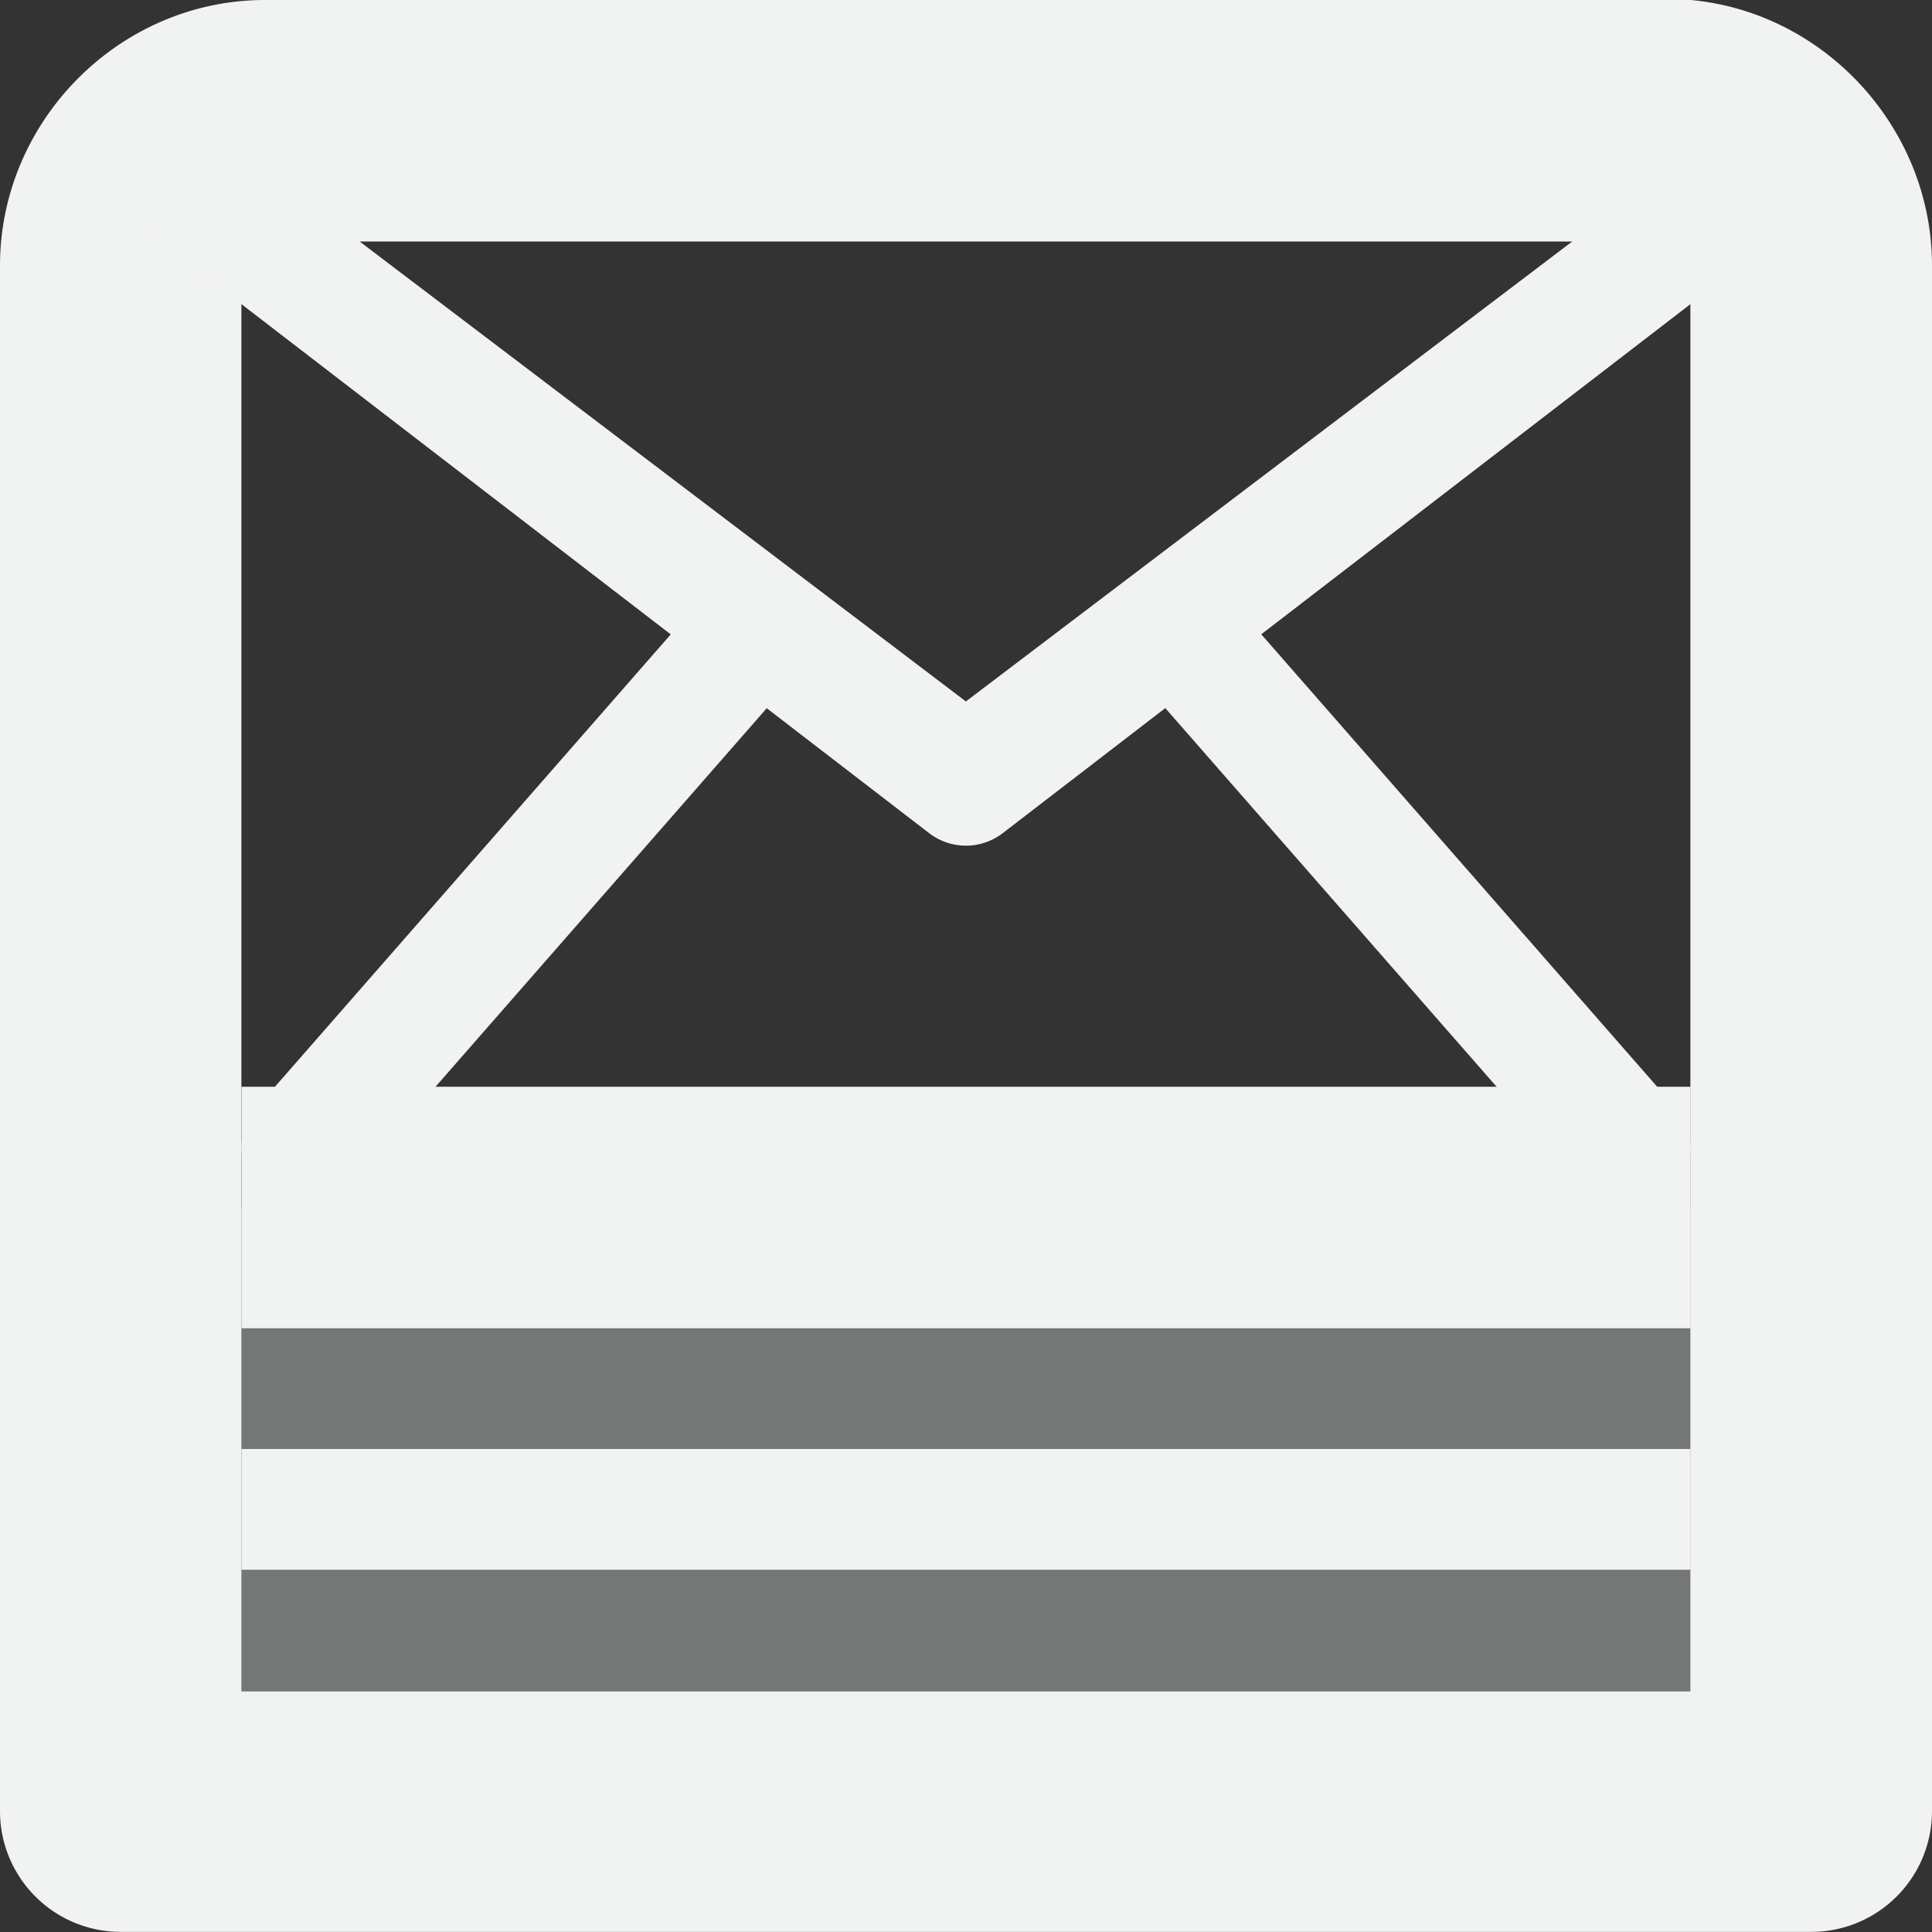 <?xml version="1.0" encoding="UTF-8" standalone="no"?>
<!--Part of Monotone: https://github.com/sixsixfive/Monotone, released under cc-by-sa_v4-->
<svg id="svg8570" xmlns="http://www.w3.org/2000/svg" version="1.1" viewBox="0 0 16 16" width="256" height="256"><rect x="0" y="0" width="16" height="16" fill="#333333" stroke="none"/><g id="layer1" transform="translate(0 -1036.4)"><rect id="rect5839-9" style="opacity:.35;color:#bebebe;fill:#f1f2f2" rx="0" ry="0" height="5" width="14" y="1046.4" x="1"/><path id="rect11749-5-0-9" style="color-rendering:auto;text-decoration-color:#000000;color:#bebebe;shape-rendering:auto;solid-color:#000000;text-decoration-line:none;fill:#f1f2f2;mix-blend-mode:normal;block-progression:tb;text-indent:0;image-rendering:auto;white-space:normal;text-decoration-style:solid;isolation:auto;text-transform:none" d="m2.195 1036.4c-1.205 0-2.195 1-2.195 2.2v12.799a1 1 0 0 0 1 1h14a1 1 0 0 0 1 -1v-12.799c0-1.201-0.99-2.209-2.195-2.209h-11.609zm0 2h11.609c0.12 0 0.195 0.07 0.195 0.209v11.799h-12v-11.799c0-0.139 0.075-0.209 0.195-0.209z"/><path id="rect11749-5-0-9-8" style="color-rendering:auto;text-decoration-color:#000000;color:#bebebe;shape-rendering:auto;solid-color:#000000;text-decoration-line:none;fill:#f1f2f2;mix-blend-mode:normal;block-progression:tb;text-indent:0;image-rendering:auto;white-space:normal;text-decoration-style:solid;isolation:auto;text-transform:none" d="m2 1045.4v2h12v-2h-12z"/><path id="path8300-0-8-4" style="color-rendering:auto;text-decoration-color:#000000;color:#bebebe;shape-rendering:auto;solid-color:#000000;text-decoration-line:none;fill:#f1f2f2;mix-blend-mode:normal;block-progression:tb;text-indent:0;image-rendering:auto;white-space:normal;text-decoration-style:solid;isolation:auto;text-transform:none" d="m9.979 1041.4a0.5 0.5 0 0 0 -0.355 0.834l3.5 4a0.5 0.5 0 1 0 0.754 -0.658l-3.5-4a0.5 0.5 0 0 0 -0.398 -0.176z"/><path id="path8300-0-8-4-7" style="color-rendering:auto;text-decoration-color:#000000;color:#bebebe;shape-rendering:auto;solid-color:#000000;text-decoration-line:none;fill:#f1f2f2;mix-blend-mode:normal;block-progression:tb;text-indent:0;image-rendering:auto;white-space:normal;text-decoration-style:solid;isolation:auto;text-transform:none" d="m6.006 1041.4a0.5 0.5 0 0 0 -0.383 0.176l-3.5 4a0.5 0.5 0 1 0 0.754 0.658l3.5-4a0.5 0.5 0 0 0 -0.371 -0.834z"/><path id="path8300-0-8-4-7-6" style="color-rendering:auto;text-decoration-color:#000000;color:#bebebe;shape-rendering:auto;solid-color:#000000;text-decoration-line:none;fill:#f1f2f2;mix-blend-mode:normal;block-progression:tb;text-indent:0;image-rendering:auto;white-space:normal;text-decoration-style:solid;isolation:auto;text-transform:none" d="m1.478 1037.4a0.5 0.5 0 0 0 -0.283 0.9l6.5 5a0.5 0.5 0 0 0 0.609 0l6.5-5a0.5 0.5 0 1 0 -0.609 -0.791l-6.196 4.7-6.195-4.7a0.5 0.5 0 0 0 -0.326 -0.109z"/><path id="rect11749-5-0-9-8-6" style="color-rendering:auto;text-decoration-color:#000000;color:#bebebe;shape-rendering:auto;solid-color:#000000;text-decoration-line:none;fill:#f1f2f2;mix-blend-mode:normal;block-progression:tb;text-indent:0;image-rendering:auto;white-space:normal;text-decoration-style:solid;isolation:auto;text-transform:none" d="m2 1048.4v1h12v-1h-12z"/></g></svg>

